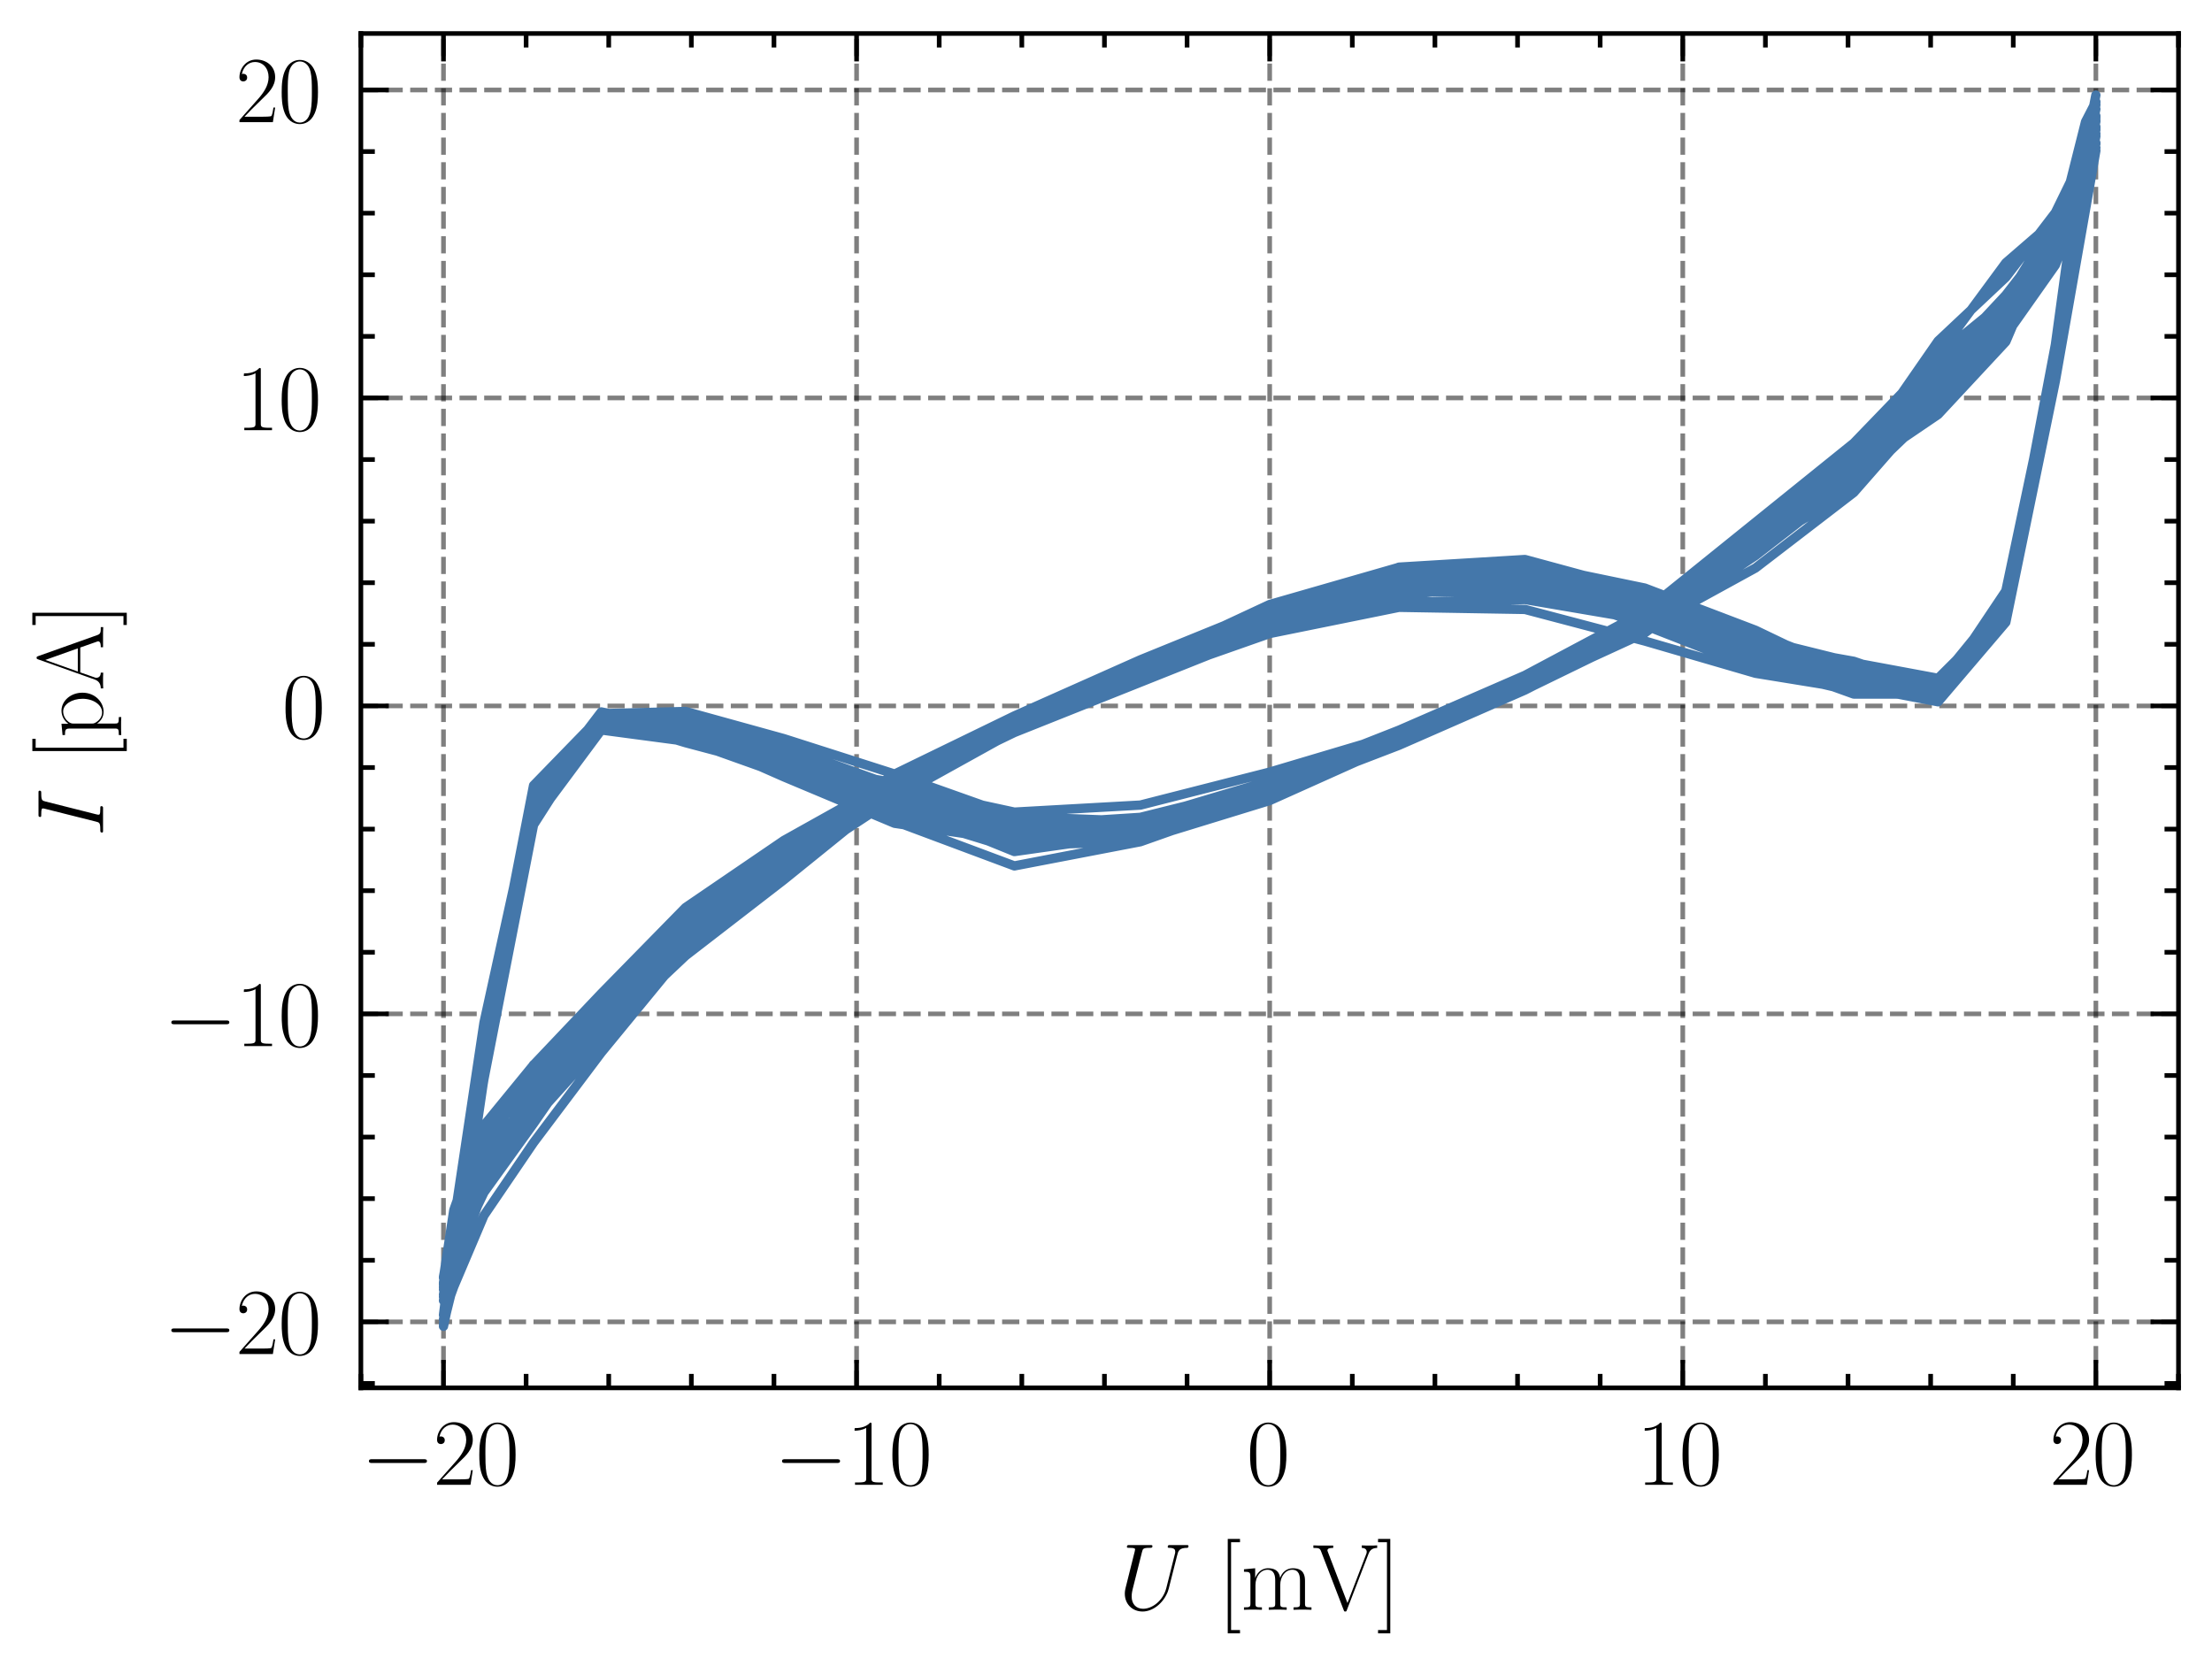 <?xml version="1.0" encoding="utf-8" standalone="no"?>
<!DOCTYPE svg PUBLIC "-//W3C//DTD SVG 1.1//EN"
  "http://www.w3.org/Graphics/SVG/1.1/DTD/svg11.dtd">
<svg xmlns:xlink="http://www.w3.org/1999/xlink" width="237.674pt" height="179.048pt" viewBox="0 0 237.674 179.048" xmlns="http://www.w3.org/2000/svg" version="1.1">
 <defs>
  <style type="text/css">*{stroke-linejoin: round; stroke-linecap: butt}</style>
 </defs>
 <g id="figure_1">
  <g id="patch_1">
   <path d="M -0 179.048 
L 237.674 179.048 
L 237.674 0 
L -0 0 
L -0 179.048 
z
" style="fill: none"/>
  </g>
  <g id="axes_1">
   <g id="patch_2">
    <path d="M 38.774 149.13 
L 234.074 149.13 
L 234.074 3.6 
L 38.774 3.6 
L 38.774 149.13 
z
" style="fill: none"/>
   </g>
   <g id="matplotlib.axis_1">
    <g id="xtick_1">
     <g id="line2d_1">
      <path d="M 47.651 149.13 
L 47.651 3.6 
" clip-path="url(#p16b8576b42)" style="fill: none; stroke-dasharray: 1.85,0.8; stroke-dashoffset: 0; stroke: #000000; stroke-opacity: 0.5; stroke-width: 0.5"/>
     </g>
     <g id="line2d_2">
      <defs>
       <path id="m33cb758e7c" d="M 0 0 
L 0 -3 
" style="stroke: #000000; stroke-width: 0.5"/>
      </defs>
      <g>
       <use xlink:href="#m33cb758e7c" x="47.651" y="149.13" style="stroke: #000000; stroke-width: 0.5"/>
      </g>
     </g>
     <g id="line2d_3">
      <defs>
       <path id="mc2ba1e6656" d="M 0 0 
L 0 3 
" style="stroke: #000000; stroke-width: 0.5"/>
      </defs>
      <g>
       <use xlink:href="#mc2ba1e6656" x="47.651" y="3.6" style="stroke: #000000; stroke-width: 0.5"/>
      </g>
     </g>
     <g id="text_1">
      <!-- $\mathdefault{−20}$ -->
      <g transform="translate(38.796 159.548) scale(0.1 -0.1)">
       <defs>
        <path id="CMSY10-0" d="M 4218 1472 
C 4326 1472 4442 1472 4442 1600 
C 4442 1728 4326 1728 4218 1728 
L 755 1728 
C 646 1728 531 1728 531 1600 
C 531 1472 646 1472 755 1472 
L 4218 1472 
z
" transform="scale(0.016)"/>
        <path id="CMR17-32" d="M 2669 989 
L 2554 989 
C 2490 536 2438 459 2413 420 
C 2381 369 1920 369 1830 369 
L 602 369 
C 832 619 1280 1072 1824 1597 
C 2214 1967 2669 2402 2669 3035 
C 2669 3790 2067 4224 1395 4224 
C 691 4224 262 3604 262 3030 
C 262 2780 448 2748 525 2748 
C 589 2748 781 2787 781 3010 
C 781 3207 614 3264 525 3264 
C 486 3264 448 3258 422 3245 
C 544 3790 915 4058 1306 4058 
C 1862 4058 2227 3617 2227 3035 
C 2227 2479 1901 2000 1536 1584 
L 262 146 
L 262 0 
L 2515 0 
L 2669 989 
z
" transform="scale(0.016)"/>
        <path id="CMR17-30" d="M 2688 2025 
C 2688 2416 2682 3080 2413 3591 
C 2176 4039 1798 4198 1466 4198 
C 1158 4198 768 4058 525 3597 
C 269 3118 243 2524 243 2025 
C 243 1661 250 1106 448 619 
C 723 -39 1216 -128 1466 -128 
C 1760 -128 2208 -7 2470 600 
C 2662 1042 2688 1559 2688 2025 
z
M 1466 -26 
C 1056 -26 813 325 723 812 
C 653 1188 653 1738 653 2096 
C 653 2588 653 2997 736 3387 
C 858 3929 1216 4096 1466 4096 
C 1728 4096 2067 3923 2189 3400 
C 2272 3036 2278 2607 2278 2096 
C 2278 1680 2278 1169 2202 792 
C 2067 95 1690 -26 1466 -26 
z
" transform="scale(0.016)"/>
       </defs>
       <use xlink:href="#CMSY10-0" transform="scale(0.996)"/>
       <use xlink:href="#CMR17-32" transform="translate(77.487 0) scale(0.996)"/>
       <use xlink:href="#CMR17-30" transform="translate(123.178 0) scale(0.996)"/>
      </g>
     </g>
    </g>
    <g id="xtick_2">
     <g id="line2d_4">
      <path d="M 92.038 149.13 
L 92.038 3.6 
" clip-path="url(#p16b8576b42)" style="fill: none; stroke-dasharray: 1.85,0.8; stroke-dashoffset: 0; stroke: #000000; stroke-opacity: 0.5; stroke-width: 0.5"/>
     </g>
     <g id="line2d_5">
      <g>
       <use xlink:href="#m33cb758e7c" x="92.038" y="149.13" style="stroke: #000000; stroke-width: 0.5"/>
      </g>
     </g>
     <g id="line2d_6">
      <g>
       <use xlink:href="#mc2ba1e6656" x="92.038" y="3.6" style="stroke: #000000; stroke-width: 0.5"/>
      </g>
     </g>
     <g id="text_2">
      <!-- $\mathdefault{−10}$ -->
      <g transform="translate(83.182 159.548) scale(0.1 -0.1)">
       <defs>
        <path id="CMR17-31" d="M 1702 4058 
C 1702 4192 1696 4192 1606 4192 
C 1357 3916 979 3827 621 3827 
C 602 3827 570 3827 563 3808 
C 557 3795 557 3782 557 3648 
C 755 3648 1088 3686 1344 3839 
L 1344 461 
C 1344 236 1331 160 781 160 
L 589 160 
L 589 0 
C 896 0 1216 0 1523 0 
C 1830 0 2150 0 2458 0 
L 2458 160 
L 2266 160 
C 1715 160 1702 230 1702 458 
L 1702 4058 
z
" transform="scale(0.016)"/>
       </defs>
       <use xlink:href="#CMSY10-0" transform="scale(0.996)"/>
       <use xlink:href="#CMR17-31" transform="translate(77.487 0) scale(0.996)"/>
       <use xlink:href="#CMR17-30" transform="translate(123.178 0) scale(0.996)"/>
      </g>
     </g>
    </g>
    <g id="xtick_3">
     <g id="line2d_7">
      <path d="M 136.424 149.13 
L 136.424 3.6 
" clip-path="url(#p16b8576b42)" style="fill: none; stroke-dasharray: 1.85,0.8; stroke-dashoffset: 0; stroke: #000000; stroke-opacity: 0.5; stroke-width: 0.5"/>
     </g>
     <g id="line2d_8">
      <g>
       <use xlink:href="#m33cb758e7c" x="136.424" y="149.13" style="stroke: #000000; stroke-width: 0.5"/>
      </g>
     </g>
     <g id="line2d_9">
      <g>
       <use xlink:href="#mc2ba1e6656" x="136.424" y="3.6" style="stroke: #000000; stroke-width: 0.5"/>
      </g>
     </g>
     <g id="text_3">
      <!-- $\mathdefault{0}$ -->
      <g transform="translate(133.933 159.548) scale(0.1 -0.1)">
       <use xlink:href="#CMR17-30" transform="scale(0.996)"/>
      </g>
     </g>
    </g>
    <g id="xtick_4">
     <g id="line2d_10">
      <path d="M 180.81 149.13 
L 180.81 3.6 
" clip-path="url(#p16b8576b42)" style="fill: none; stroke-dasharray: 1.85,0.8; stroke-dashoffset: 0; stroke: #000000; stroke-opacity: 0.5; stroke-width: 0.5"/>
     </g>
     <g id="line2d_11">
      <g>
       <use xlink:href="#m33cb758e7c" x="180.81" y="149.13" style="stroke: #000000; stroke-width: 0.5"/>
      </g>
     </g>
     <g id="line2d_12">
      <g>
       <use xlink:href="#mc2ba1e6656" x="180.81" y="3.6" style="stroke: #000000; stroke-width: 0.5"/>
      </g>
     </g>
     <g id="text_4">
      <!-- $\mathdefault{10}$ -->
      <g transform="translate(175.829 159.548) scale(0.1 -0.1)">
       <use xlink:href="#CMR17-31" transform="scale(0.996)"/>
       <use xlink:href="#CMR17-30" transform="translate(45.69 0) scale(0.996)"/>
      </g>
     </g>
    </g>
    <g id="xtick_5">
     <g id="line2d_13">
      <path d="M 225.197 149.13 
L 225.197 3.6 
" clip-path="url(#p16b8576b42)" style="fill: none; stroke-dasharray: 1.85,0.8; stroke-dashoffset: 0; stroke: #000000; stroke-opacity: 0.5; stroke-width: 0.5"/>
     </g>
     <g id="line2d_14">
      <g>
       <use xlink:href="#m33cb758e7c" x="225.197" y="149.13" style="stroke: #000000; stroke-width: 0.5"/>
      </g>
     </g>
     <g id="line2d_15">
      <g>
       <use xlink:href="#mc2ba1e6656" x="225.197" y="3.6" style="stroke: #000000; stroke-width: 0.5"/>
      </g>
     </g>
     <g id="text_5">
      <!-- $\mathdefault{20}$ -->
      <g transform="translate(220.215 159.548) scale(0.1 -0.1)">
       <use xlink:href="#CMR17-32" transform="scale(0.996)"/>
       <use xlink:href="#CMR17-30" transform="translate(45.69 0) scale(0.996)"/>
      </g>
     </g>
    </g>
    <g id="xtick_6">
     <g id="line2d_16">
      <defs>
       <path id="m6057e9bbfd" d="M 0 0 
L 0 -1.5 
" style="stroke: #000000; stroke-width: 0.5"/>
      </defs>
      <g>
       <use xlink:href="#m6057e9bbfd" x="38.774" y="149.13" style="stroke: #000000; stroke-width: 0.5"/>
      </g>
     </g>
     <g id="line2d_17">
      <defs>
       <path id="mbdf1dd7b75" d="M 0 0 
L 0 1.5 
" style="stroke: #000000; stroke-width: 0.5"/>
      </defs>
      <g>
       <use xlink:href="#mbdf1dd7b75" x="38.774" y="3.6" style="stroke: #000000; stroke-width: 0.5"/>
      </g>
     </g>
    </g>
    <g id="xtick_7">
     <g id="line2d_18">
      <g>
       <use xlink:href="#m6057e9bbfd" x="56.529" y="149.13" style="stroke: #000000; stroke-width: 0.5"/>
      </g>
     </g>
     <g id="line2d_19">
      <g>
       <use xlink:href="#mbdf1dd7b75" x="56.529" y="3.6" style="stroke: #000000; stroke-width: 0.5"/>
      </g>
     </g>
    </g>
    <g id="xtick_8">
     <g id="line2d_20">
      <g>
       <use xlink:href="#m6057e9bbfd" x="65.406" y="149.13" style="stroke: #000000; stroke-width: 0.5"/>
      </g>
     </g>
     <g id="line2d_21">
      <g>
       <use xlink:href="#mbdf1dd7b75" x="65.406" y="3.6" style="stroke: #000000; stroke-width: 0.5"/>
      </g>
     </g>
    </g>
    <g id="xtick_9">
     <g id="line2d_22">
      <g>
       <use xlink:href="#m6057e9bbfd" x="74.283" y="149.13" style="stroke: #000000; stroke-width: 0.5"/>
      </g>
     </g>
     <g id="line2d_23">
      <g>
       <use xlink:href="#mbdf1dd7b75" x="74.283" y="3.6" style="stroke: #000000; stroke-width: 0.5"/>
      </g>
     </g>
    </g>
    <g id="xtick_10">
     <g id="line2d_24">
      <g>
       <use xlink:href="#m6057e9bbfd" x="83.16" y="149.13" style="stroke: #000000; stroke-width: 0.5"/>
      </g>
     </g>
     <g id="line2d_25">
      <g>
       <use xlink:href="#mbdf1dd7b75" x="83.16" y="3.6" style="stroke: #000000; stroke-width: 0.5"/>
      </g>
     </g>
    </g>
    <g id="xtick_11">
     <g id="line2d_26">
      <g>
       <use xlink:href="#m6057e9bbfd" x="100.915" y="149.13" style="stroke: #000000; stroke-width: 0.5"/>
      </g>
     </g>
     <g id="line2d_27">
      <g>
       <use xlink:href="#mbdf1dd7b75" x="100.915" y="3.6" style="stroke: #000000; stroke-width: 0.5"/>
      </g>
     </g>
    </g>
    <g id="xtick_12">
     <g id="line2d_28">
      <g>
       <use xlink:href="#m6057e9bbfd" x="109.792" y="149.13" style="stroke: #000000; stroke-width: 0.5"/>
      </g>
     </g>
     <g id="line2d_29">
      <g>
       <use xlink:href="#mbdf1dd7b75" x="109.792" y="3.6" style="stroke: #000000; stroke-width: 0.5"/>
      </g>
     </g>
    </g>
    <g id="xtick_13">
     <g id="line2d_30">
      <g>
       <use xlink:href="#m6057e9bbfd" x="118.67" y="149.13" style="stroke: #000000; stroke-width: 0.5"/>
      </g>
     </g>
     <g id="line2d_31">
      <g>
       <use xlink:href="#mbdf1dd7b75" x="118.67" y="3.6" style="stroke: #000000; stroke-width: 0.5"/>
      </g>
     </g>
    </g>
    <g id="xtick_14">
     <g id="line2d_32">
      <g>
       <use xlink:href="#m6057e9bbfd" x="127.547" y="149.13" style="stroke: #000000; stroke-width: 0.5"/>
      </g>
     </g>
     <g id="line2d_33">
      <g>
       <use xlink:href="#mbdf1dd7b75" x="127.547" y="3.6" style="stroke: #000000; stroke-width: 0.5"/>
      </g>
     </g>
    </g>
    <g id="xtick_15">
     <g id="line2d_34">
      <g>
       <use xlink:href="#m6057e9bbfd" x="145.301" y="149.13" style="stroke: #000000; stroke-width: 0.5"/>
      </g>
     </g>
     <g id="line2d_35">
      <g>
       <use xlink:href="#mbdf1dd7b75" x="145.301" y="3.6" style="stroke: #000000; stroke-width: 0.5"/>
      </g>
     </g>
    </g>
    <g id="xtick_16">
     <g id="line2d_36">
      <g>
       <use xlink:href="#m6057e9bbfd" x="154.179" y="149.13" style="stroke: #000000; stroke-width: 0.5"/>
      </g>
     </g>
     <g id="line2d_37">
      <g>
       <use xlink:href="#mbdf1dd7b75" x="154.179" y="3.6" style="stroke: #000000; stroke-width: 0.5"/>
      </g>
     </g>
    </g>
    <g id="xtick_17">
     <g id="line2d_38">
      <g>
       <use xlink:href="#m6057e9bbfd" x="163.056" y="149.13" style="stroke: #000000; stroke-width: 0.5"/>
      </g>
     </g>
     <g id="line2d_39">
      <g>
       <use xlink:href="#mbdf1dd7b75" x="163.056" y="3.6" style="stroke: #000000; stroke-width: 0.5"/>
      </g>
     </g>
    </g>
    <g id="xtick_18">
     <g id="line2d_40">
      <g>
       <use xlink:href="#m6057e9bbfd" x="171.933" y="149.13" style="stroke: #000000; stroke-width: 0.5"/>
      </g>
     </g>
     <g id="line2d_41">
      <g>
       <use xlink:href="#mbdf1dd7b75" x="171.933" y="3.6" style="stroke: #000000; stroke-width: 0.5"/>
      </g>
     </g>
    </g>
    <g id="xtick_19">
     <g id="line2d_42">
      <g>
       <use xlink:href="#m6057e9bbfd" x="189.688" y="149.13" style="stroke: #000000; stroke-width: 0.5"/>
      </g>
     </g>
     <g id="line2d_43">
      <g>
       <use xlink:href="#mbdf1dd7b75" x="189.688" y="3.6" style="stroke: #000000; stroke-width: 0.5"/>
      </g>
     </g>
    </g>
    <g id="xtick_20">
     <g id="line2d_44">
      <g>
       <use xlink:href="#m6057e9bbfd" x="198.565" y="149.13" style="stroke: #000000; stroke-width: 0.5"/>
      </g>
     </g>
     <g id="line2d_45">
      <g>
       <use xlink:href="#mbdf1dd7b75" x="198.565" y="3.6" style="stroke: #000000; stroke-width: 0.5"/>
      </g>
     </g>
    </g>
    <g id="xtick_21">
     <g id="line2d_46">
      <g>
       <use xlink:href="#m6057e9bbfd" x="207.442" y="149.13" style="stroke: #000000; stroke-width: 0.5"/>
      </g>
     </g>
     <g id="line2d_47">
      <g>
       <use xlink:href="#mbdf1dd7b75" x="207.442" y="3.6" style="stroke: #000000; stroke-width: 0.5"/>
      </g>
     </g>
    </g>
    <g id="xtick_22">
     <g id="line2d_48">
      <g>
       <use xlink:href="#m6057e9bbfd" x="216.32" y="149.13" style="stroke: #000000; stroke-width: 0.5"/>
      </g>
     </g>
     <g id="line2d_49">
      <g>
       <use xlink:href="#mbdf1dd7b75" x="216.32" y="3.6" style="stroke: #000000; stroke-width: 0.5"/>
      </g>
     </g>
    </g>
    <g id="xtick_23">
     <g id="line2d_50">
      <g>
       <use xlink:href="#m6057e9bbfd" x="234.074" y="149.13" style="stroke: #000000; stroke-width: 0.5"/>
      </g>
     </g>
     <g id="line2d_51">
      <g>
       <use xlink:href="#mbdf1dd7b75" x="234.074" y="3.6" style="stroke: #000000; stroke-width: 0.5"/>
      </g>
     </g>
    </g>
    <g id="text_6">
     <!-- $U$ [mV] -->
     <g transform="translate(120.165 172.958) scale(0.1 -0.1)">
      <defs>
       <path id="CMMI12-55" d="M 3238 1474 
C 3014 581 2272 57 1670 57 
C 1210 57 896 363 896 891 
C 896 916 896 1107 966 1387 
L 1594 3887 
C 1651 4103 1664 4167 2118 4167 
C 2234 4167 2298 4167 2298 4282 
C 2298 4352 2240 4352 2202 4352 
C 2086 4352 1952 4352 1830 4352 
L 1075 4352 
C 954 4352 819 4352 698 4352 
C 653 4352 576 4352 576 4231 
C 576 4167 621 4167 742 4167 
C 1126 4167 1126 4116 1126 4046 
C 1126 4008 1082 3824 1050 3715 
L 493 1488 
C 474 1418 435 1246 435 1075 
C 435 374 941 -128 1638 -128 
C 2285 -128 3002 384 3328 1197 
C 3373 1305 3430 1530 3469 1702 
C 3533 1933 3667 2496 3712 2662 
L 3955 3623 
C 4038 3956 4090 4167 4653 4167 
C 4704 4173 4730 4224 4730 4282 
C 4730 4352 4672 4352 4646 4352 
C 4557 4352 4442 4352 4352 4352 
L 4051 4352 
C 3654 4352 3450 4352 3443 4352 
C 3405 4352 3328 4352 3328 4231 
C 3328 4167 3379 4167 3424 4167 
C 3808 4167 3834 4020 3834 3905 
C 3834 3848 3834 3828 3808 3739 
L 3238 1474 
z
" transform="scale(0.016)"/>
       <path id="CMR17-5b" d="M 1504 -1600 
L 1504 -1377 
L 902 -1377 
L 902 4544 
L 1504 4544 
L 1504 4767 
L 678 4767 
L 678 -1600 
L 1504 -1600 
z
" transform="scale(0.016)"/>
       <path id="CMR17-6d" d="M 4326 1933 
C 4326 2252 4269 2790 3507 2790 
C 3072 2790 2771 2496 2656 2151 
L 2650 2151 
C 2573 2676 2195 2790 1837 2790 
C 1331 2790 1069 2400 973 2144 
L 966 2144 
L 966 2790 
L 211 2720 
L 211 2554 
C 589 2554 646 2515 646 2208 
L 646 428 
C 646 184 621 153 211 153 
L 211 -13 
C 365 0 646 0 813 0 
C 979 0 1267 0 1421 -13 
L 1421 153 
C 1011 153 986 178 986 428 
L 986 1658 
C 986 2247 1344 2688 1792 2688 
C 2266 2688 2317 2266 2317 1958 
L 2317 428 
C 2317 184 2291 153 1882 153 
L 1882 -13 
C 2035 0 2317 0 2483 0 
C 2650 0 2938 0 3091 -13 
L 3091 153 
C 2682 153 2656 178 2656 428 
L 2656 1658 
C 2656 2247 3014 2688 3462 2688 
C 3936 2688 3987 2266 3987 1958 
L 3987 428 
C 3987 184 3962 153 3552 153 
L 3552 -13 
C 3706 0 3987 0 4154 0 
C 4320 0 4608 0 4762 -13 
L 4762 153 
C 4352 153 4326 178 4326 428 
L 4326 1933 
z
" transform="scale(0.016)"/>
       <path id="CMR17-56" d="M 3776 3745 
C 3834 3886 3936 4160 4365 4160 
L 4365 4332 
C 4218 4319 4051 4319 3891 4319 
C 3738 4319 3475 4319 3328 4332 
L 3328 4160 
C 3648 4160 3661 3936 3661 3898 
C 3661 3827 3642 3783 3622 3732 
L 2362 446 
L 1043 3886 
C 1024 3931 1011 3963 1011 3994 
C 1011 4160 1267 4160 1402 4160 
L 1402 4319 
C 1197 4319 896 4319 685 4319 
C 518 4319 218 4319 64 4332 
L 64 4160 
C 435 4160 506 4135 582 3931 
L 2106 -26 
C 2138 -115 2144 -128 2214 -128 
C 2285 -128 2291 -115 2323 -26 
L 3776 3745 
z
" transform="scale(0.016)"/>
       <path id="CMR17-5d" d="M 915 4767 
L 90 4767 
L 90 4544 
L 691 4544 
L 691 -1377 
L 90 -1377 
L 90 -1600 
L 915 -1600 
L 915 4767 
z
" transform="scale(0.016)"/>
      </defs>
      <use xlink:href="#CMMI12-55" transform="scale(0.996)"/>
      <use xlink:href="#CMR17-5b" transform="translate(106.735 0) scale(0.996)"/>
      <use xlink:href="#CMR17-6d" transform="translate(131.606 0) scale(0.996)"/>
      <use xlink:href="#CMR17-56" transform="translate(208.525 0) scale(0.996)"/>
      <use xlink:href="#CMR17-5d" transform="translate(277.598 0) scale(0.996)"/>
     </g>
    </g>
   </g>
   <g id="matplotlib.axis_2">
    <g id="ytick_1">
     <g id="line2d_52">
      <path d="M 38.774 142.036 
L 234.074 142.036 
" clip-path="url(#p16b8576b42)" style="fill: none; stroke-dasharray: 1.85,0.8; stroke-dashoffset: 0; stroke: #000000; stroke-opacity: 0.5; stroke-width: 0.5"/>
     </g>
     <g id="line2d_53">
      <defs>
       <path id="m2e081d6555" d="M 0 0 
L 3 0 
" style="stroke: #000000; stroke-width: 0.5"/>
      </defs>
      <g>
       <use xlink:href="#m2e081d6555" x="38.774" y="142.036" style="stroke: #000000; stroke-width: 0.5"/>
      </g>
     </g>
     <g id="line2d_54">
      <defs>
       <path id="m27dbfa3a72" d="M 0 0 
L -3 0 
" style="stroke: #000000; stroke-width: 0.5"/>
      </defs>
      <g>
       <use xlink:href="#m27dbfa3a72" x="234.074" y="142.036" style="stroke: #000000; stroke-width: 0.5"/>
      </g>
     </g>
     <g id="text_7">
      <!-- $\mathdefault{−20}$ -->
      <g transform="translate(17.563 145.495) scale(0.1 -0.1)">
       <use xlink:href="#CMSY10-0" transform="scale(0.996)"/>
       <use xlink:href="#CMR17-32" transform="translate(77.487 0) scale(0.996)"/>
       <use xlink:href="#CMR17-30" transform="translate(123.178 0) scale(0.996)"/>
      </g>
     </g>
    </g>
    <g id="ytick_2">
     <g id="line2d_55">
      <path d="M 38.774 108.944 
L 234.074 108.944 
" clip-path="url(#p16b8576b42)" style="fill: none; stroke-dasharray: 1.85,0.8; stroke-dashoffset: 0; stroke: #000000; stroke-opacity: 0.5; stroke-width: 0.5"/>
     </g>
     <g id="line2d_56">
      <g>
       <use xlink:href="#m2e081d6555" x="38.774" y="108.944" style="stroke: #000000; stroke-width: 0.5"/>
      </g>
     </g>
     <g id="line2d_57">
      <g>
       <use xlink:href="#m27dbfa3a72" x="234.074" y="108.944" style="stroke: #000000; stroke-width: 0.5"/>
      </g>
     </g>
     <g id="text_8">
      <!-- $\mathdefault{−10}$ -->
      <g transform="translate(17.563 112.404) scale(0.1 -0.1)">
       <use xlink:href="#CMSY10-0" transform="scale(0.996)"/>
       <use xlink:href="#CMR17-31" transform="translate(77.487 0) scale(0.996)"/>
       <use xlink:href="#CMR17-30" transform="translate(123.178 0) scale(0.996)"/>
      </g>
     </g>
    </g>
    <g id="ytick_3">
     <g id="line2d_58">
      <path d="M 38.774 75.853 
L 234.074 75.853 
" clip-path="url(#p16b8576b42)" style="fill: none; stroke-dasharray: 1.85,0.8; stroke-dashoffset: 0; stroke: #000000; stroke-opacity: 0.5; stroke-width: 0.5"/>
     </g>
     <g id="line2d_59">
      <g>
       <use xlink:href="#m2e081d6555" x="38.774" y="75.853" style="stroke: #000000; stroke-width: 0.5"/>
      </g>
     </g>
     <g id="line2d_60">
      <g>
       <use xlink:href="#m27dbfa3a72" x="234.074" y="75.853" style="stroke: #000000; stroke-width: 0.5"/>
      </g>
     </g>
     <g id="text_9">
      <!-- $\mathdefault{0}$ -->
      <g transform="translate(30.293 79.312) scale(0.1 -0.1)">
       <use xlink:href="#CMR17-30" transform="scale(0.996)"/>
      </g>
     </g>
    </g>
    <g id="ytick_4">
     <g id="line2d_61">
      <path d="M 38.774 42.761 
L 234.074 42.761 
" clip-path="url(#p16b8576b42)" style="fill: none; stroke-dasharray: 1.85,0.8; stroke-dashoffset: 0; stroke: #000000; stroke-opacity: 0.5; stroke-width: 0.5"/>
     </g>
     <g id="line2d_62">
      <g>
       <use xlink:href="#m2e081d6555" x="38.774" y="42.761" style="stroke: #000000; stroke-width: 0.5"/>
      </g>
     </g>
     <g id="line2d_63">
      <g>
       <use xlink:href="#m27dbfa3a72" x="234.074" y="42.761" style="stroke: #000000; stroke-width: 0.5"/>
      </g>
     </g>
     <g id="text_10">
      <!-- $\mathdefault{10}$ -->
      <g transform="translate(25.311 46.22) scale(0.1 -0.1)">
       <use xlink:href="#CMR17-31" transform="scale(0.996)"/>
       <use xlink:href="#CMR17-30" transform="translate(45.69 0) scale(0.996)"/>
      </g>
     </g>
    </g>
    <g id="ytick_5">
     <g id="line2d_64">
      <path d="M 38.774 9.669 
L 234.074 9.669 
" clip-path="url(#p16b8576b42)" style="fill: none; stroke-dasharray: 1.85,0.8; stroke-dashoffset: 0; stroke: #000000; stroke-opacity: 0.5; stroke-width: 0.5"/>
     </g>
     <g id="line2d_65">
      <g>
       <use xlink:href="#m2e081d6555" x="38.774" y="9.669" style="stroke: #000000; stroke-width: 0.5"/>
      </g>
     </g>
     <g id="line2d_66">
      <g>
       <use xlink:href="#m27dbfa3a72" x="234.074" y="9.669" style="stroke: #000000; stroke-width: 0.5"/>
      </g>
     </g>
     <g id="text_11">
      <!-- $\mathdefault{20}$ -->
      <g transform="translate(25.311 13.129) scale(0.1 -0.1)">
       <use xlink:href="#CMR17-32" transform="scale(0.996)"/>
       <use xlink:href="#CMR17-30" transform="translate(45.69 0) scale(0.996)"/>
      </g>
     </g>
    </g>
    <g id="ytick_6">
     <g id="line2d_67">
      <defs>
       <path id="ma0700b929b" d="M 0 0 
L 1.5 0 
" style="stroke: #000000; stroke-width: 0.5"/>
      </defs>
      <g>
       <use xlink:href="#ma0700b929b" x="38.774" y="148.655" style="stroke: #000000; stroke-width: 0.5"/>
      </g>
     </g>
     <g id="line2d_68">
      <defs>
       <path id="m3c5f80919c" d="M 0 0 
L -1.5 0 
" style="stroke: #000000; stroke-width: 0.5"/>
      </defs>
      <g>
       <use xlink:href="#m3c5f80919c" x="234.074" y="148.655" style="stroke: #000000; stroke-width: 0.5"/>
      </g>
     </g>
    </g>
    <g id="ytick_7">
     <g id="line2d_69">
      <g>
       <use xlink:href="#ma0700b929b" x="38.774" y="135.418" style="stroke: #000000; stroke-width: 0.5"/>
      </g>
     </g>
     <g id="line2d_70">
      <g>
       <use xlink:href="#m3c5f80919c" x="234.074" y="135.418" style="stroke: #000000; stroke-width: 0.5"/>
      </g>
     </g>
    </g>
    <g id="ytick_8">
     <g id="line2d_71">
      <g>
       <use xlink:href="#ma0700b929b" x="38.774" y="128.799" style="stroke: #000000; stroke-width: 0.5"/>
      </g>
     </g>
     <g id="line2d_72">
      <g>
       <use xlink:href="#m3c5f80919c" x="234.074" y="128.799" style="stroke: #000000; stroke-width: 0.5"/>
      </g>
     </g>
    </g>
    <g id="ytick_9">
     <g id="line2d_73">
      <g>
       <use xlink:href="#ma0700b929b" x="38.774" y="122.181" style="stroke: #000000; stroke-width: 0.5"/>
      </g>
     </g>
     <g id="line2d_74">
      <g>
       <use xlink:href="#m3c5f80919c" x="234.074" y="122.181" style="stroke: #000000; stroke-width: 0.5"/>
      </g>
     </g>
    </g>
    <g id="ytick_10">
     <g id="line2d_75">
      <g>
       <use xlink:href="#ma0700b929b" x="38.774" y="115.563" style="stroke: #000000; stroke-width: 0.5"/>
      </g>
     </g>
     <g id="line2d_76">
      <g>
       <use xlink:href="#m3c5f80919c" x="234.074" y="115.563" style="stroke: #000000; stroke-width: 0.5"/>
      </g>
     </g>
    </g>
    <g id="ytick_11">
     <g id="line2d_77">
      <g>
       <use xlink:href="#ma0700b929b" x="38.774" y="102.326" style="stroke: #000000; stroke-width: 0.5"/>
      </g>
     </g>
     <g id="line2d_78">
      <g>
       <use xlink:href="#m3c5f80919c" x="234.074" y="102.326" style="stroke: #000000; stroke-width: 0.5"/>
      </g>
     </g>
    </g>
    <g id="ytick_12">
     <g id="line2d_79">
      <g>
       <use xlink:href="#ma0700b929b" x="38.774" y="95.708" style="stroke: #000000; stroke-width: 0.5"/>
      </g>
     </g>
     <g id="line2d_80">
      <g>
       <use xlink:href="#m3c5f80919c" x="234.074" y="95.708" style="stroke: #000000; stroke-width: 0.5"/>
      </g>
     </g>
    </g>
    <g id="ytick_13">
     <g id="line2d_81">
      <g>
       <use xlink:href="#ma0700b929b" x="38.774" y="89.089" style="stroke: #000000; stroke-width: 0.5"/>
      </g>
     </g>
     <g id="line2d_82">
      <g>
       <use xlink:href="#m3c5f80919c" x="234.074" y="89.089" style="stroke: #000000; stroke-width: 0.5"/>
      </g>
     </g>
    </g>
    <g id="ytick_14">
     <g id="line2d_83">
      <g>
       <use xlink:href="#ma0700b929b" x="38.774" y="82.471" style="stroke: #000000; stroke-width: 0.5"/>
      </g>
     </g>
     <g id="line2d_84">
      <g>
       <use xlink:href="#m3c5f80919c" x="234.074" y="82.471" style="stroke: #000000; stroke-width: 0.5"/>
      </g>
     </g>
    </g>
    <g id="ytick_15">
     <g id="line2d_85">
      <g>
       <use xlink:href="#ma0700b929b" x="38.774" y="69.234" style="stroke: #000000; stroke-width: 0.5"/>
      </g>
     </g>
     <g id="line2d_86">
      <g>
       <use xlink:href="#m3c5f80919c" x="234.074" y="69.234" style="stroke: #000000; stroke-width: 0.5"/>
      </g>
     </g>
    </g>
    <g id="ytick_16">
     <g id="line2d_87">
      <g>
       <use xlink:href="#ma0700b929b" x="38.774" y="62.616" style="stroke: #000000; stroke-width: 0.5"/>
      </g>
     </g>
     <g id="line2d_88">
      <g>
       <use xlink:href="#m3c5f80919c" x="234.074" y="62.616" style="stroke: #000000; stroke-width: 0.5"/>
      </g>
     </g>
    </g>
    <g id="ytick_17">
     <g id="line2d_89">
      <g>
       <use xlink:href="#ma0700b929b" x="38.774" y="55.998" style="stroke: #000000; stroke-width: 0.5"/>
      </g>
     </g>
     <g id="line2d_90">
      <g>
       <use xlink:href="#m3c5f80919c" x="234.074" y="55.998" style="stroke: #000000; stroke-width: 0.5"/>
      </g>
     </g>
    </g>
    <g id="ytick_18">
     <g id="line2d_91">
      <g>
       <use xlink:href="#ma0700b929b" x="38.774" y="49.379" style="stroke: #000000; stroke-width: 0.5"/>
      </g>
     </g>
     <g id="line2d_92">
      <g>
       <use xlink:href="#m3c5f80919c" x="234.074" y="49.379" style="stroke: #000000; stroke-width: 0.5"/>
      </g>
     </g>
    </g>
    <g id="ytick_19">
     <g id="line2d_93">
      <g>
       <use xlink:href="#ma0700b929b" x="38.774" y="36.143" style="stroke: #000000; stroke-width: 0.5"/>
      </g>
     </g>
     <g id="line2d_94">
      <g>
       <use xlink:href="#m3c5f80919c" x="234.074" y="36.143" style="stroke: #000000; stroke-width: 0.5"/>
      </g>
     </g>
    </g>
    <g id="ytick_20">
     <g id="line2d_95">
      <g>
       <use xlink:href="#ma0700b929b" x="38.774" y="29.524" style="stroke: #000000; stroke-width: 0.5"/>
      </g>
     </g>
     <g id="line2d_96">
      <g>
       <use xlink:href="#m3c5f80919c" x="234.074" y="29.524" style="stroke: #000000; stroke-width: 0.5"/>
      </g>
     </g>
    </g>
    <g id="ytick_21">
     <g id="line2d_97">
      <g>
       <use xlink:href="#ma0700b929b" x="38.774" y="22.906" style="stroke: #000000; stroke-width: 0.5"/>
      </g>
     </g>
     <g id="line2d_98">
      <g>
       <use xlink:href="#m3c5f80919c" x="234.074" y="22.906" style="stroke: #000000; stroke-width: 0.5"/>
      </g>
     </g>
    </g>
    <g id="ytick_22">
     <g id="line2d_99">
      <g>
       <use xlink:href="#ma0700b929b" x="38.774" y="16.288" style="stroke: #000000; stroke-width: 0.5"/>
      </g>
     </g>
     <g id="line2d_100">
      <g>
       <use xlink:href="#m3c5f80919c" x="234.074" y="16.288" style="stroke: #000000; stroke-width: 0.5"/>
      </g>
     </g>
    </g>
    <g id="text_12">
     <!-- $I$ [pA] -->
     <g transform="translate(11.072 89.877) rotate(-90) scale(0.1 -0.1)">
      <defs>
       <path id="CMMI12-49" d="M 2355 3880 
C 2413 4103 2426 4167 2893 4167 
C 3034 4167 3085 4167 3085 4288 
C 3085 4352 3014 4352 2995 4352 
C 2880 4352 2739 4352 2624 4352 
L 1837 4352 
C 1709 4352 1562 4352 1434 4352 
C 1382 4352 1312 4352 1312 4231 
C 1312 4167 1363 4167 1491 4167 
C 1888 4167 1888 4116 1888 4046 
C 1888 4002 1875 3963 1862 3906 
L 998 472 
C 941 249 928 185 461 185 
C 320 185 262 185 262 64 
C 262 0 326 0 358 0 
C 474 0 614 0 730 0 
L 1517 0 
C 1645 0 1786 0 1914 0 
C 1965 0 2042 0 2042 115 
C 2042 185 2003 185 1862 185 
C 1466 185 1466 236 1466 312 
C 1466 325 1466 357 1491 459 
L 2355 3880 
z
" transform="scale(0.016)"/>
       <path id="CMR17-70" d="M 1408 -1063 
C 998 -1063 973 -1037 973 -789 
L 973 402 
C 1158 134 1427 -38 1766 -38 
C 2406 -38 3053 523 3053 1388 
C 3053 2191 2496 2802 1837 2802 
C 1453 2802 1139 2592 960 2338 
L 960 2802 
L 198 2732 
L 198 2567 
C 576 2567 634 2528 634 2223 
L 634 -789 
C 634 -1031 608 -1063 198 -1063 
L 198 -1228 
C 352 -1216 634 -1216 800 -1216 
C 966 -1216 1254 -1216 1408 -1228 
L 1408 -1063 
z
M 973 2012 
C 973 2102 973 2235 1222 2471 
C 1254 2497 1472 2688 1792 2688 
C 2259 2688 2643 2108 2643 1382 
C 2643 656 2234 64 1728 64 
C 1498 64 1248 172 1056 472 
C 973 612 973 650 973 752 
L 973 2012 
z
" transform="scale(0.016)"/>
       <path id="CMR17-41" d="M 2323 4378 
C 2291 4461 2278 4480 2214 4480 
C 2150 4480 2138 4461 2106 4378 
L 749 566 
C 627 223 371 153 147 153 
L 147 -13 
C 262 0 518 0 640 0 
C 800 0 1056 0 1210 -13 
L 1210 153 
C 909 153 864 361 864 439 
C 864 497 877 530 890 569 
L 1229 1536 
L 2906 1536 
L 3290 442 
C 3322 365 3322 352 3322 327 
C 3322 153 3046 153 2925 153 
L 2925 0 
C 3110 0 3443 0 3642 0 
C 3808 0 4128 0 4282 -13 
L 4282 153 
C 3942 153 3827 153 3744 387 
L 2323 4378 
z
M 2067 3893 
L 2848 1702 
L 1286 1702 
L 2067 3893 
z
" transform="scale(0.016)"/>
      </defs>
      <use xlink:href="#CMMI12-49" transform="scale(0.996)"/>
      <use xlink:href="#CMR17-5b" transform="translate(80.932 0) scale(0.996)"/>
      <use xlink:href="#CMR17-70" transform="translate(105.804 0) scale(0.996)"/>
      <use xlink:href="#CMR17-41" transform="translate(156.699 0) scale(0.996)"/>
      <use xlink:href="#CMR17-5d" transform="translate(225.771 0) scale(0.996)"/>
     </g>
    </g>
   </g>
   <g id="line2d_101">
    <path d="M 136.424 66.029 
L 150.317 61.963 
L 163.855 61.519 
L 199.186 73.672 
L 208.241 75.41 
L 215.521 66.867 
L 220.847 40.929 
L 225.197 16.18 
L 224.087 18.173 
L 220.847 25.614 
L 208.241 42.355 
L 199.186 52.513 
L 188.622 58.87 
L 176.727 66.773 
L 163.855 73.756 
L 150.317 79.371 
L 136.424 84.896 
L 122.531 89.343 
L 108.993 91.093 
L 96.121 85.751 
L 84.226 79.958 
L 73.662 76.968 
L 64.607 77.217 
L 57.328 85.123 
L 52.001 113.591 
L 48.761 135.747 
L 47.651 137.827 
L 48.761 131.091 
L 52.001 123.901 
L 57.328 117.986 
L 64.607 111.185 
L 73.662 100.853 
L 84.226 92.478 
L 96.121 84.283 
L 108.993 77.882 
L 136.424 67.067 
L 150.317 63.303 
L 163.855 62.699 
L 176.727 67.191 
L 188.622 71.84 
L 199.186 74.029 
L 208.241 73.954 
L 215.521 65.055 
L 220.847 37.099 
L 224.087 16.733 
L 225.197 13.953 
L 224.087 17.372 
L 220.847 24.862 
L 215.521 31.856 
L 208.241 39.984 
L 199.186 48.934 
L 188.622 59.089 
L 176.727 67.859 
L 163.855 74.126 
L 150.317 79.031 
L 136.424 84.33 
L 122.531 88.548 
L 108.993 87.877 
L 96.121 84.119 
L 84.226 81.983 
L 73.662 77.732 
L 64.607 76.971 
L 57.328 86.114 
L 52.001 115.846 
L 48.761 137.806 
L 47.651 142.293 
L 48.761 136.26 
L 52.001 127.748 
L 57.328 119.258 
L 64.607 108.558 
L 73.662 101.213 
L 84.226 92.994 
L 96.121 84.598 
L 108.993 78.247 
L 122.531 71.969 
L 136.424 67.145 
L 150.317 64.02 
L 163.855 62.405 
L 176.727 66.505 
L 188.622 71.82 
L 199.186 74.306 
L 208.241 74.85 
L 215.521 65.336 
L 220.847 37.502 
L 224.087 17.308 
L 225.197 15.875 
L 224.087 19.726 
L 220.847 25.572 
L 215.521 34.315 
L 208.241 43.365 
L 199.186 51.22 
L 176.727 67.55 
L 163.855 74.149 
L 150.317 80.082 
L 136.424 85.422 
L 122.531 88.644 
L 108.993 88.638 
L 96.121 85.27 
L 84.226 80.464 
L 73.662 77.926 
L 64.607 76.91 
L 57.328 84.398 
L 52.001 111.755 
L 48.761 136.029 
L 47.651 138.327 
L 48.761 134.874 
L 52.001 128.129 
L 57.328 120.727 
L 64.607 110.216 
L 73.662 102.536 
L 84.226 92.551 
L 96.121 83.853 
L 122.531 71.939 
L 136.424 65.979 
L 150.317 61.436 
L 163.855 60.758 
L 176.727 64.74 
L 188.622 70.821 
L 199.186 72.983 
L 208.241 74.709 
L 215.521 66.735 
L 220.847 39.617 
L 224.087 17.136 
L 225.197 11.719 
L 224.087 15.493 
L 220.847 24.268 
L 215.521 32.555 
L 208.241 41.132 
L 199.186 48.977 
L 188.622 59.182 
L 176.727 66.464 
L 163.855 73.135 
L 150.317 79.436 
L 136.424 84.282 
L 122.531 88.449 
L 108.993 90.349 
L 96.121 88.465 
L 84.226 83.475 
L 73.662 78.82 
L 64.607 77.429 
L 57.328 85.081 
L 52.001 111.281 
L 48.761 132.688 
L 47.651 137.205 
L 48.761 131.138 
L 52.001 121.577 
L 57.328 115.656 
L 64.607 107.946 
L 73.662 102.486 
L 84.226 92.834 
L 96.121 84.594 
L 108.993 78.173 
L 122.531 71.911 
L 136.424 66.848 
L 150.317 62.865 
L 163.855 62.282 
L 176.727 64.385 
L 188.622 67.993 
L 199.186 72.168 
L 208.241 73.096 
L 215.521 65.05 
L 220.847 38.118 
L 224.087 18.521 
L 225.197 14.368 
L 224.087 20.118 
L 220.847 28.478 
L 215.521 36.029 
L 208.241 42.363 
L 199.186 49.235 
L 188.622 57.75 
L 176.727 66.555 
L 163.855 73.463 
L 136.424 85.018 
L 122.531 90.415 
L 108.993 90.853 
L 96.121 86.052 
L 84.226 82.331 
L 73.662 78.302 
L 64.607 77.347 
L 57.328 85.645 
L 52.001 109.895 
L 48.761 131.417 
L 47.651 137.944 
L 48.761 133.439 
L 52.001 126.288 
L 57.328 116.345 
L 73.662 99.219 
L 84.226 92.079 
L 96.121 83.787 
L 108.993 77.733 
L 136.424 66.634 
L 150.317 62.653 
L 163.855 61.126 
L 176.727 63.392 
L 188.622 69.604 
L 199.186 71.947 
L 208.241 73.345 
L 215.521 64.417 
L 220.847 38.086 
L 224.087 15.867 
L 225.197 10.972 
L 224.087 17.813 
L 215.521 33.363 
L 208.241 42.585 
L 199.186 52.92 
L 188.622 61.035 
L 176.727 67.558 
L 163.855 73.26 
L 150.317 79.402 
L 136.424 85.524 
L 122.531 89.328 
L 108.993 89.667 
L 96.121 85.149 
L 84.226 81.422 
L 73.662 78.51 
L 64.607 77.434 
L 57.328 85.907 
L 52.001 111.975 
L 48.761 133.155 
L 47.651 137.304 
L 48.761 130.019 
L 52.001 120.933 
L 57.328 114.427 
L 64.607 106.754 
L 73.662 97.515 
L 84.226 90.308 
L 96.121 83.661 
L 108.993 77.561 
L 136.424 65.788 
L 150.317 62.546 
L 163.855 61.813 
L 176.727 65.354 
L 188.622 70.78 
L 199.186 74.58 
L 208.241 74.585 
L 215.521 65.091 
L 220.847 37.03 
L 224.087 13.317 
L 225.197 10.933 
L 224.087 13.081 
L 220.847 25.925 
L 215.521 33.133 
L 208.241 41.015 
L 199.186 48.721 
L 188.622 56.542 
L 176.727 66.478 
L 163.855 73.455 
L 150.317 78.604 
L 136.424 84.277 
L 122.531 88.819 
L 108.993 90.767 
L 96.121 85.644 
L 84.226 80.166 
L 73.662 77.056 
L 64.607 77.272 
L 57.328 86.418 
L 52.001 111.793 
L 48.761 136.095 
L 47.651 141.777 
L 48.761 135.899 
L 52.001 126.077 
L 57.328 119.151 
L 64.607 111.41 
L 73.662 101.121 
L 84.226 92.495 
L 96.121 84.822 
L 108.993 78.48 
L 122.531 72.96 
L 136.424 68.075 
L 150.317 65.258 
L 163.855 65.485 
L 176.727 68.879 
L 188.622 72.345 
L 199.186 74.064 
L 208.241 74.601 
L 215.521 65.362 
L 220.847 40.01 
L 224.087 18.724 
L 225.197 12.511 
L 224.087 16.208 
L 220.847 22.842 
L 215.521 29.8 
L 208.241 36.644 
L 199.186 49.701 
L 188.622 59.145 
L 176.727 68.016 
L 163.855 73.928 
L 150.317 79.389 
L 136.424 84.625 
L 122.531 89.008 
L 108.993 89.648 
L 96.121 85.614 
L 84.226 82.523 
L 73.662 79.251 
L 64.607 78.366 
L 57.328 85.655 
L 52.001 113.432 
L 48.761 135.631 
L 47.651 138.258 
L 48.761 134.3 
L 52.001 127.987 
L 57.328 119.754 
L 64.607 109.669 
L 73.662 101.382 
L 84.226 93.72 
L 96.121 84.922 
L 108.993 78.371 
L 122.531 72.516 
L 136.424 67.197 
L 150.317 62.978 
L 163.855 62.192 
L 176.727 65.777 
L 188.622 70.802 
L 199.186 73.205 
L 208.241 73.881 
L 215.521 66.212 
L 220.847 39.728 
L 224.087 19.345 
L 225.197 13.695 
L 224.087 18.309 
L 220.847 26.755 
L 215.521 32.269 
L 208.241 38.221 
L 199.186 47.607 
L 176.727 65.713 
L 163.855 72.567 
L 150.317 78.459 
L 136.424 83.922 
L 122.531 88.062 
L 108.993 88.703 
L 96.121 84.569 
L 84.226 81.029 
L 73.662 78.318 
L 64.607 76.498 
L 57.328 86.037 
L 52.001 113.917 
L 47.651 142.506 
L 48.761 135.459 
L 52.001 125.028 
L 57.328 118.643 
L 64.607 110.453 
L 73.662 102.088 
L 84.226 93.536 
L 96.121 85.712 
L 108.993 78.577 
L 122.531 73.042 
L 136.424 67.797 
L 150.317 64.736 
L 163.855 64.42 
L 176.727 66.61 
L 188.622 71.138 
L 199.186 74.094 
L 208.241 74.483 
L 215.521 65.926 
L 220.847 40.161 
L 224.087 20.615 
L 225.197 14.63 
L 224.087 19.887 
L 220.847 25.342 
L 215.521 34.905 
L 208.241 43.515 
L 199.186 52.199 
L 188.622 57.453 
L 176.727 65.808 
L 163.855 72.636 
L 150.317 78.919 
L 136.424 84.365 
L 122.531 87.826 
L 108.993 88.698 
L 96.121 86.375 
L 84.226 81.433 
L 73.662 77.6 
L 64.607 76.901 
L 57.328 85.319 
L 52.001 113.862 
L 48.761 134.413 
L 47.651 139.751 
L 48.761 131.906 
L 52.001 125.165 
L 57.328 117.402 
L 64.607 108.537 
L 73.662 100.547 
L 84.226 91.8 
L 96.121 83.713 
L 108.993 77.864 
L 122.531 72.102 
L 136.424 66.728 
L 150.317 62.718 
L 163.855 60.983 
L 176.727 63.41 
L 188.622 69.438 
L 199.186 72.042 
L 208.241 73.842 
L 215.521 65.547 
L 220.847 38.657 
L 224.087 18.107 
L 225.197 12.664 
L 224.087 16.873 
L 220.847 25.617 
L 215.521 34.472 
L 199.186 49.493 
L 188.622 58.727 
L 176.727 67.507 
L 163.855 74.086 
L 150.317 79.247 
L 136.424 84.326 
L 122.531 88.255 
L 108.993 87.74 
L 96.121 83.172 
L 84.226 79.371 
L 73.662 76.449 
L 64.607 76.686 
L 57.328 87.224 
L 52.001 114.398 
L 48.761 137.308 
L 47.651 141.293 
L 48.761 132.428 
L 52.001 122.649 
L 57.328 114.398 
L 64.607 108.891 
L 73.662 101.119 
L 84.226 92.775 
L 96.121 84.405 
L 108.993 78.261 
L 122.531 72.497 
L 136.424 67.533 
L 150.317 63.266 
L 163.855 63.443 
L 176.727 65.709 
L 188.622 69.524 
L 199.186 74.041 
L 208.241 74.365 
L 215.521 63.495 
L 220.847 38.267 
L 224.087 17.325 
L 225.197 13.81 
L 224.087 17.811 
L 220.847 24.193 
L 215.521 36.716 
L 208.241 44.542 
L 199.186 50.69 
L 188.622 58.762 
L 176.727 66.92 
L 163.855 73.452 
L 150.317 79.982 
L 136.424 84.82 
L 122.531 88.218 
L 108.993 88.175 
L 96.121 85.031 
L 84.226 82.004 
L 73.662 77.848 
L 64.607 77.219 
L 57.328 86.095 
L 52.001 112.453 
L 48.761 134.803 
L 47.651 139.34 
L 48.761 134.703 
L 52.001 126.354 
L 57.328 117.376 
L 64.607 108.583 
L 73.662 98.018 
L 84.226 91.298 
L 96.121 84.08 
L 108.993 77.313 
L 122.531 71.427 
L 136.424 64.955 
L 150.317 60.959 
L 163.855 60.151 
L 176.727 65.592 
L 188.622 70.043 
L 199.186 72.796 
L 208.241 74.477 
L 215.521 66.135 
L 220.847 39.552 
L 224.087 18.319 
L 225.197 15.348 
L 224.087 16.542 
L 220.847 24.955 
L 215.521 35.516 
L 208.241 43.088 
L 199.186 50.535 
L 176.727 65.963 
L 163.855 73.087 
L 150.317 79.806 
L 136.424 85.541 
L 122.531 90.446 
L 108.993 93.045 
L 96.121 88.238 
L 84.226 82.537 
L 73.662 79.642 
L 64.607 78.439 
L 57.328 88.24 
L 52.001 113.987 
L 48.761 137.244 
L 47.651 142.515 
L 48.761 135.795 
L 52.001 127.867 
L 57.328 119.824 
L 64.607 111.236 
L 73.662 102.699 
L 84.226 94.538 
L 96.121 84.925 
L 108.993 78.71 
L 136.424 67.766 
L 150.317 62.415 
L 163.855 61.621 
L 176.727 65.413 
L 188.622 69.172 
L 199.186 71.058 
L 208.241 74.152 
L 215.521 65.953 
L 220.847 39.043 
L 224.087 15.854 
L 225.197 12.455 
L 224.087 17.321 
L 220.847 27.168 
L 215.521 34.79 
L 208.241 41.389 
L 199.186 50.926 
L 176.727 67.138 
L 163.855 73.529 
L 150.317 79.041 
L 136.424 84.858 
L 122.531 89.578 
L 108.993 91.501 
L 96.121 86.277 
L 84.226 79.39 
L 73.662 76.645 
L 64.607 76.878 
L 57.328 85.903 
L 52.001 111.356 
L 48.761 133.769 
L 47.651 137.978 
L 48.761 130.511 
L 52.001 122.584 
L 57.328 116.25 
L 64.607 108.76 
L 73.662 99.218 
L 84.226 92.651 
L 96.121 84.751 
L 108.993 78.026 
L 136.424 66.379 
L 150.317 62.728 
L 163.855 63.374 
L 176.727 66.472 
L 188.622 70.698 
L 199.186 73.718 
L 208.241 74.838 
L 215.521 66.716 
L 220.847 39.1 
L 224.087 16.122 
L 225.197 10.215 
L 224.087 15.882 
L 220.847 23.63 
L 215.521 28.241 
L 208.241 38.116 
L 199.186 48.843 
L 188.622 58.526 
L 176.727 66.983 
L 163.855 73.307 
L 150.317 79.15 
L 136.424 84.223 
L 122.531 88.093 
L 108.993 89.358 
L 96.121 87.601 
L 84.226 82.61 
L 73.662 79.805 
L 64.607 77.063 
L 57.328 85.451 
L 52.001 111.698 
L 48.761 134.762 
L 47.651 137.886 
L 48.761 132.561 
L 57.328 119.086 
L 64.607 110.06 
L 73.662 99.736 
L 84.226 90.95 
L 96.121 83.18 
L 108.993 76.926 
L 122.531 70.898 
L 136.424 65.245 
L 150.317 62.075 
L 163.855 61.827 
L 176.727 64.697 
L 188.622 69.848 
L 199.186 73.223 
L 208.241 74.732 
L 215.521 65.716 
L 220.847 39.089 
L 224.087 16.692 
L 225.197 11.243 
L 224.087 17.907 
L 220.847 25.637 
L 215.521 34.741 
L 208.241 41.045 
L 199.186 50.153 
L 188.622 59.047 
L 176.727 66.979 
L 163.855 73.404 
L 150.317 78.828 
L 136.424 82.965 
L 122.531 86.508 
L 108.993 87.264 
L 96.121 84.483 
L 84.226 80.228 
L 73.662 77.487 
L 64.607 77.25 
L 57.328 88.632 
L 52.001 115.93 
L 48.761 135.221 
L 47.651 138.555 
L 48.761 132.836 
L 52.001 125.62 
L 57.328 117.859 
L 64.607 107.568 
L 73.662 100.135 
L 84.226 92.333 
L 96.121 84.852 
L 108.993 78.356 
L 136.424 66.827 
L 150.317 62.406 
L 163.855 60.525 
L 176.727 63.188 
L 188.622 67.718 
L 199.186 72.778 
L 208.241 74.036 
L 215.521 65.459 
L 220.847 38.444 
L 224.087 17.265 
L 225.197 15.463 
L 224.087 17.629 
L 220.847 26.372 
L 215.521 34.014 
L 208.241 39.288 
L 199.186 48.585 
L 188.622 58.099 
L 176.727 66.9 
L 163.855 73.008 
L 150.317 79.174 
L 136.424 84.949 
L 122.531 87.941 
L 108.993 89.139 
L 96.121 86.545 
L 84.226 81.999 
L 73.662 78.123 
L 64.607 78.307 
L 57.328 86.984 
L 52.001 112.741 
L 48.761 133.218 
L 47.651 139.117 
L 48.761 135.069 
L 52.001 125.647 
L 57.328 119.814 
L 64.607 112.254 
L 73.662 100.593 
L 84.226 93.128 
L 96.121 83.911 
L 108.993 77.581 
L 122.531 72.137 
L 136.424 66.341 
L 150.317 60.941 
L 163.855 60.12 
L 176.727 63.613 
L 188.622 68.585 
L 199.186 71.204 
L 208.241 72.886 
L 215.521 65.634 
L 220.847 40.184 
L 224.087 17.469 
L 225.197 13.046 
L 224.087 18.137 
L 220.847 23.568 
L 215.521 32.214 
L 208.241 42.263 
L 199.186 50.372 
L 188.622 57.844 
L 176.727 67.254 
L 163.855 74.005 
L 150.317 79.787 
L 136.424 86.021 
L 122.531 90.29 
L 108.993 90.109 
L 96.121 86.028 
L 84.226 80.722 
L 73.662 77.401 
L 64.607 77.264 
L 57.328 85.389 
L 52.001 112.072 
L 48.761 134.91 
L 47.651 141.304 
L 48.761 138.243 
L 52.001 130.607 
L 57.328 122.777 
L 64.607 113.103 
L 73.662 102.076 
L 84.226 93.068 
L 96.121 85.087 
L 108.993 78.106 
L 122.531 71.458 
L 136.424 66.183 
L 150.317 62.523 
L 163.855 62.908 
L 176.727 65.393 
L 188.622 68.162 
L 199.186 72.689 
L 208.241 73.823 
L 215.521 65.743 
L 220.847 38.649 
L 224.087 17.325 
L 225.197 13.618 
L 224.087 17.154 
L 220.847 25.491 
L 215.521 33.304 
L 208.241 42.397 
L 199.186 51.517 
L 188.622 59.7 
L 176.727 67.651 
L 163.855 73.879 
L 136.424 85.258 
L 122.531 88.259 
L 108.993 89.741 
L 96.121 86.527 
L 84.226 81.451 
L 73.662 77.831 
L 64.607 76.743 
L 57.328 85.282 
L 52.001 112.873 
L 48.761 135.61 
L 47.651 138.274 
L 48.761 132.982 
L 52.001 127.169 
L 57.328 120.217 
L 64.607 112.115 
L 73.662 102.299 
L 84.226 93.131 
L 96.121 84.781 
L 108.993 78.34 
L 122.531 72.535 
L 136.424 67.592 
L 150.317 63.612 
L 163.855 63.579 
L 176.727 66.539 
L 199.186 72.748 
L 208.241 74.12 
L 215.521 64.9 
L 220.847 38.506 
L 224.087 14.104 
L 225.197 12.93 
L 224.087 20.502 
L 220.847 24.834 
L 215.521 31.703 
L 208.241 39.492 
L 199.186 48.294 
L 188.622 57.664 
L 176.727 66.893 
L 163.855 73.076 
L 150.317 78.667 
L 136.424 84.998 
L 122.531 89.29 
L 108.993 91.223 
L 96.121 87.269 
L 84.226 83.263 
L 73.662 79.494 
L 64.607 77.033 
L 57.328 86.385 
L 52.001 111.29 
L 48.761 131.976 
L 47.651 138.041 
L 48.761 134.205 
L 52.001 125.613 
L 57.328 117.367 
L 64.607 108.973 
L 73.662 100.416 
L 96.121 84.43 
L 108.993 78.406 
L 108.993 78.406 
" clip-path="url(#p16b8576b42)" style="fill: none; stroke: #4477aa; stroke-linecap: square"/>
   </g>
   <g id="patch_3">
    <path d="M 38.774 149.13 
L 38.774 3.6 
" style="fill: none; stroke: #000000; stroke-width: 0.5; stroke-linejoin: miter; stroke-linecap: square"/>
   </g>
   <g id="patch_4">
    <path d="M 234.074 149.13 
L 234.074 3.6 
" style="fill: none; stroke: #000000; stroke-width: 0.5; stroke-linejoin: miter; stroke-linecap: square"/>
   </g>
   <g id="patch_5">
    <path d="M 38.774 149.13 
L 234.074 149.13 
" style="fill: none; stroke: #000000; stroke-width: 0.5; stroke-linejoin: miter; stroke-linecap: square"/>
   </g>
   <g id="patch_6">
    <path d="M 38.774 3.6 
L 234.074 3.6 
" style="fill: none; stroke: #000000; stroke-width: 0.5; stroke-linejoin: miter; stroke-linecap: square"/>
   </g>
  </g>
 </g>
 <defs>
  <clipPath id="p16b8576b42">
   <rect x="38.774" y="3.6" width="195.3" height="145.53"/>
  </clipPath>
 </defs>
</svg>
